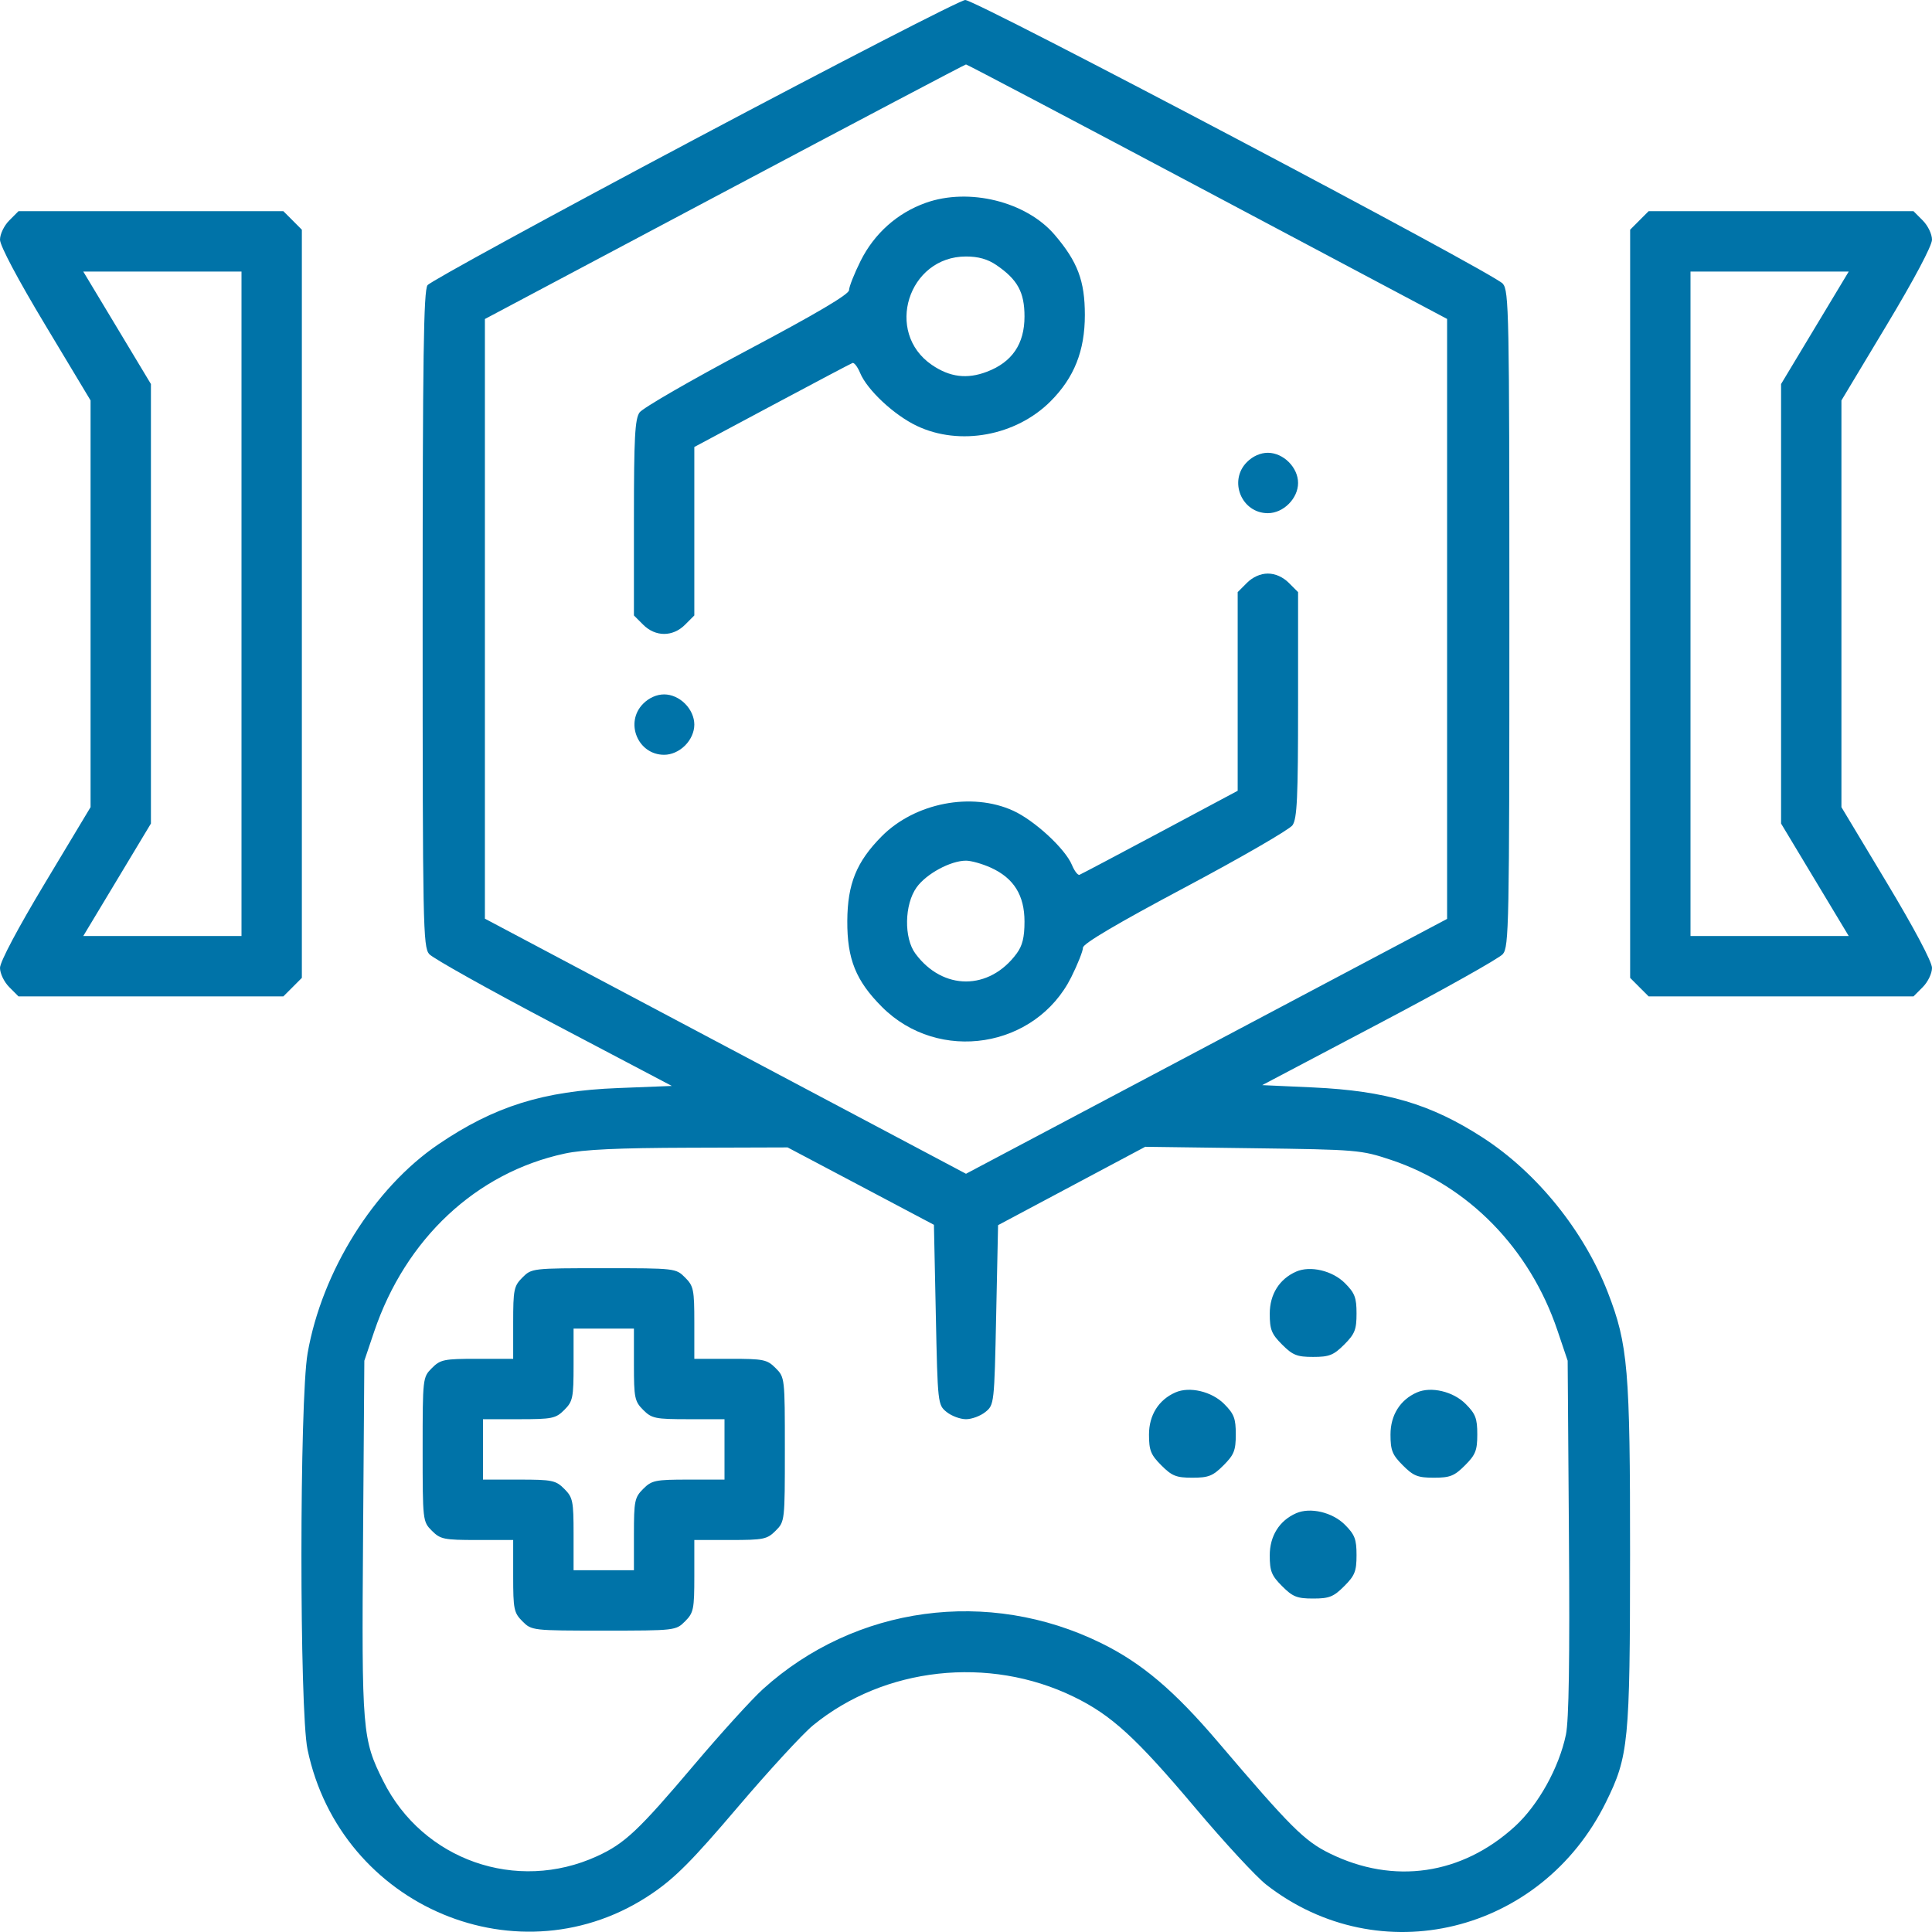 <svg width="50" height="50" viewBox="0 0 50 50" fill="none" xmlns="http://www.w3.org/2000/svg">
<path fill-rule="evenodd" clip-rule="evenodd" d="M17.973 3.607C14.242 5.588 11.133 7.286 11.064 7.381C10.963 7.52 10.938 9.252 10.938 16.024C10.938 23.952 10.948 24.508 11.108 24.692C11.202 24.8 12.653 25.612 14.333 26.496L17.387 28.104L15.993 28.159C14.059 28.234 12.793 28.631 11.342 29.617C9.679 30.747 8.331 32.903 7.961 35.021C7.749 36.24 7.747 44.265 7.959 45.278C8.814 49.364 13.478 51.315 16.872 49.006C17.476 48.595 17.915 48.153 19.091 46.771C19.897 45.823 20.775 44.87 21.042 44.651C22.885 43.143 25.59 42.845 27.782 43.909C28.761 44.384 29.396 44.964 30.937 46.792C31.684 47.679 32.51 48.572 32.772 48.776C35.697 51.056 39.884 50.041 41.559 46.646C42.149 45.451 42.184 45.095 42.186 40.235C42.188 35.439 42.133 34.793 41.61 33.446C40.992 31.854 39.775 30.347 38.374 29.441C37.033 28.573 35.874 28.23 33.984 28.143L32.666 28.083L35.693 26.487C37.358 25.61 38.798 24.802 38.892 24.693C39.052 24.508 39.062 23.951 39.062 16.017C39.062 8.083 39.052 7.526 38.892 7.341C38.651 7.062 25.253 -0.007 24.98 5.69206e-06C24.857 0.003 21.703 1.627 17.973 3.607ZM31.25 4.961L37.451 8.254V16.018V23.781L31.226 27.079L25 30.377L18.774 27.076L12.549 23.775V16.016V8.256L18.75 4.963C22.161 3.152 24.973 1.669 25 1.668C25.027 1.667 27.839 3.149 31.25 4.961ZM23.957 5.25C23.222 5.512 22.627 6.043 22.273 6.751C22.108 7.082 21.973 7.424 21.973 7.51C21.973 7.617 21.12 8.121 19.334 9.068C17.883 9.838 16.631 10.561 16.551 10.675C16.432 10.845 16.406 11.334 16.406 13.405V15.928L16.646 16.168C16.963 16.485 17.412 16.485 17.729 16.168L17.969 15.928V13.748V11.568L19.977 10.495C21.082 9.905 22.021 9.409 22.063 9.394C22.106 9.378 22.194 9.494 22.259 9.65C22.442 10.092 23.139 10.743 23.73 11.023C24.838 11.549 26.293 11.281 27.186 10.388C27.8 9.774 28.076 9.08 28.076 8.152C28.076 7.268 27.889 6.772 27.292 6.074C26.557 5.216 25.076 4.85 23.957 5.25ZM0.24 5.705C0.106 5.839 0 6.059 0 6.203C0 6.36 0.461 7.229 1.172 8.412L2.344 10.363V15.626V20.889L1.172 22.84C0.461 24.023 0 24.892 0 25.049C0 25.193 0.106 25.413 0.24 25.547L0.479 25.787H3.906H7.333L7.573 25.547L7.812 25.307V15.626V5.945L7.573 5.705L7.333 5.465H3.906H0.479L0.24 5.705ZM42.427 5.705L42.188 5.945V15.626V25.307L42.427 25.547L42.667 25.787H46.094H49.521L49.76 25.547C49.894 25.413 50 25.193 50 25.049C50 24.892 49.539 24.023 48.828 22.84L47.656 20.889V15.626V10.363L48.828 8.412C49.539 7.229 50 6.36 50 6.203C50 6.059 49.894 5.839 49.76 5.705L49.521 5.465H46.094H42.667L42.427 5.705ZM25.782 6.857C26.334 7.233 26.514 7.561 26.514 8.191C26.514 8.901 26.194 9.372 25.543 9.62C25.028 9.817 24.583 9.762 24.117 9.444C22.884 8.602 23.502 6.638 25 6.638C25.316 6.638 25.56 6.706 25.782 6.857ZM6.25 15.626V24.224H4.203H2.155L3.031 22.768L3.906 21.313V15.626V9.939L3.031 8.484L2.155 7.028H4.203H6.25V15.626ZM46.969 8.484L46.094 9.939V15.626V21.313L46.969 22.768L47.845 24.224H45.797H43.75V15.626V7.028H45.797H47.845L46.969 8.484ZM32.271 11.958C31.787 12.442 32.13 13.281 32.812 13.281C33.214 13.281 33.594 12.901 33.594 12.499C33.594 12.098 33.214 11.718 32.812 11.718C32.622 11.718 32.422 11.806 32.271 11.958ZM32.271 15.084L32.031 15.324V17.894V20.465L30.023 21.538C28.918 22.128 27.979 22.624 27.937 22.64C27.894 22.655 27.806 22.541 27.742 22.386C27.569 21.967 26.775 21.234 26.221 20.981C25.147 20.491 23.677 20.777 22.817 21.645C22.165 22.304 21.934 22.874 21.928 23.833C21.923 24.822 22.149 25.382 22.827 26.061C24.293 27.527 26.803 27.131 27.724 25.289C27.891 24.954 28.027 24.611 28.027 24.525C28.028 24.422 28.909 23.901 30.667 22.966C32.119 22.194 33.371 21.469 33.45 21.357C33.569 21.187 33.594 20.644 33.594 18.238V15.324L33.354 15.084C33.203 14.933 33.003 14.844 32.812 14.844C32.622 14.844 32.422 14.933 32.271 15.084ZM16.646 18.211C16.162 18.695 16.505 19.534 17.188 19.534C17.378 19.534 17.578 19.445 17.729 19.294C17.88 19.143 17.969 18.943 17.969 18.752C17.969 18.562 17.88 18.362 17.729 18.211C17.578 18.059 17.378 17.971 17.188 17.971C16.997 17.971 16.797 18.059 16.646 18.211ZM25.644 22.456C26.236 22.725 26.514 23.169 26.514 23.85C26.514 24.26 26.46 24.477 26.309 24.68C25.599 25.64 24.401 25.64 23.691 24.68C23.39 24.275 23.405 23.409 23.721 22.966C23.972 22.614 24.601 22.274 25 22.274C25.134 22.274 25.424 22.356 25.644 22.456ZM22.277 30.696L24.17 31.698L24.219 34.027C24.267 36.329 24.27 36.358 24.498 36.542C24.625 36.645 24.851 36.729 25 36.729C25.149 36.729 25.375 36.645 25.502 36.542C25.73 36.358 25.733 36.329 25.781 34.032L25.83 31.707L27.734 30.693L29.638 29.679L32.421 29.716C35.138 29.752 35.224 29.76 35.999 30.018C38.002 30.684 39.594 32.316 40.307 34.433L40.571 35.215L40.604 39.786C40.627 42.943 40.603 44.523 40.526 44.892C40.349 45.745 39.811 46.714 39.206 47.267C37.832 48.523 36.065 48.78 34.411 47.965C33.757 47.644 33.398 47.285 31.526 45.087C30.39 43.752 29.549 43.04 28.501 42.525C25.579 41.087 22.131 41.556 19.744 43.715C19.458 43.974 18.661 44.851 17.972 45.665C16.524 47.376 16.17 47.709 15.453 48.038C13.368 48.993 10.942 48.141 9.919 46.095C9.376 45.01 9.359 44.81 9.396 39.786L9.429 35.215L9.682 34.466C10.496 32.057 12.328 30.345 14.617 29.854C15.099 29.75 15.989 29.708 17.833 29.703L20.383 29.695L22.277 30.696ZM13.521 33.061C13.3 33.282 13.281 33.373 13.281 34.233V35.166H12.349C11.49 35.166 11.398 35.184 11.177 35.406C10.94 35.644 10.938 35.661 10.938 37.511C10.938 39.361 10.94 39.378 11.177 39.616C11.398 39.837 11.49 39.855 12.349 39.855H13.281V40.788C13.281 41.648 13.3 41.739 13.521 41.96C13.759 42.198 13.776 42.2 15.625 42.2C17.474 42.2 17.491 42.198 17.729 41.96C17.95 41.739 17.969 41.648 17.969 40.788V39.855H18.901C19.76 39.855 19.852 39.837 20.073 39.616C20.311 39.378 20.312 39.361 20.312 37.511C20.312 35.661 20.311 35.644 20.073 35.406C19.852 35.184 19.76 35.166 18.901 35.166H17.969V34.233C17.969 33.373 17.95 33.282 17.729 33.061C17.491 32.823 17.474 32.821 15.625 32.821C13.776 32.821 13.759 32.823 13.521 33.061ZM33.545 32.909C33.11 33.1 32.861 33.497 32.861 33.999C32.861 34.41 32.907 34.524 33.181 34.798C33.455 35.072 33.567 35.117 33.984 35.117C34.401 35.117 34.513 35.072 34.788 34.798C35.063 34.523 35.107 34.411 35.107 33.993C35.107 33.582 35.062 33.463 34.805 33.206C34.483 32.884 33.91 32.749 33.545 32.909ZM16.406 35.317C16.406 36.177 16.425 36.268 16.646 36.489C16.867 36.71 16.958 36.729 17.818 36.729H18.75V37.511V38.292H17.818C16.958 38.292 16.867 38.311 16.646 38.532C16.425 38.753 16.406 38.844 16.406 39.705V40.637H15.625H14.844V39.705C14.844 38.844 14.825 38.753 14.604 38.532C14.383 38.311 14.292 38.292 13.432 38.292H12.5V37.511V36.729H13.432C14.292 36.729 14.383 36.71 14.604 36.489C14.825 36.268 14.844 36.177 14.844 35.317V34.384H15.625H16.406V35.317ZM30.42 36.036C29.985 36.227 29.736 36.624 29.736 37.126C29.736 37.536 29.782 37.65 30.056 37.924C30.33 38.199 30.442 38.243 30.859 38.243C31.276 38.243 31.388 38.199 31.663 37.924C31.938 37.649 31.982 37.537 31.982 37.12C31.982 36.708 31.937 36.59 31.68 36.333C31.358 36.01 30.785 35.875 30.42 36.036ZM36.67 36.036C36.235 36.227 35.986 36.624 35.986 37.126C35.986 37.536 36.032 37.65 36.306 37.924C36.58 38.199 36.692 38.243 37.109 38.243C37.526 38.243 37.638 38.199 37.913 37.924C38.188 37.649 38.232 37.537 38.232 37.12C38.232 36.708 38.187 36.59 37.93 36.333C37.608 36.01 37.035 35.875 36.67 36.036ZM33.545 39.162C33.11 39.353 32.861 39.75 32.861 40.252C32.861 40.663 32.907 40.776 33.181 41.05C33.455 41.325 33.567 41.37 33.984 41.37C34.401 41.37 34.513 41.325 34.788 41.05C35.063 40.776 35.107 40.663 35.107 40.246C35.107 39.835 35.062 39.716 34.805 39.459C34.483 39.137 33.91 39.002 33.545 39.162Z" fill="#0073A8"/>
</svg>
